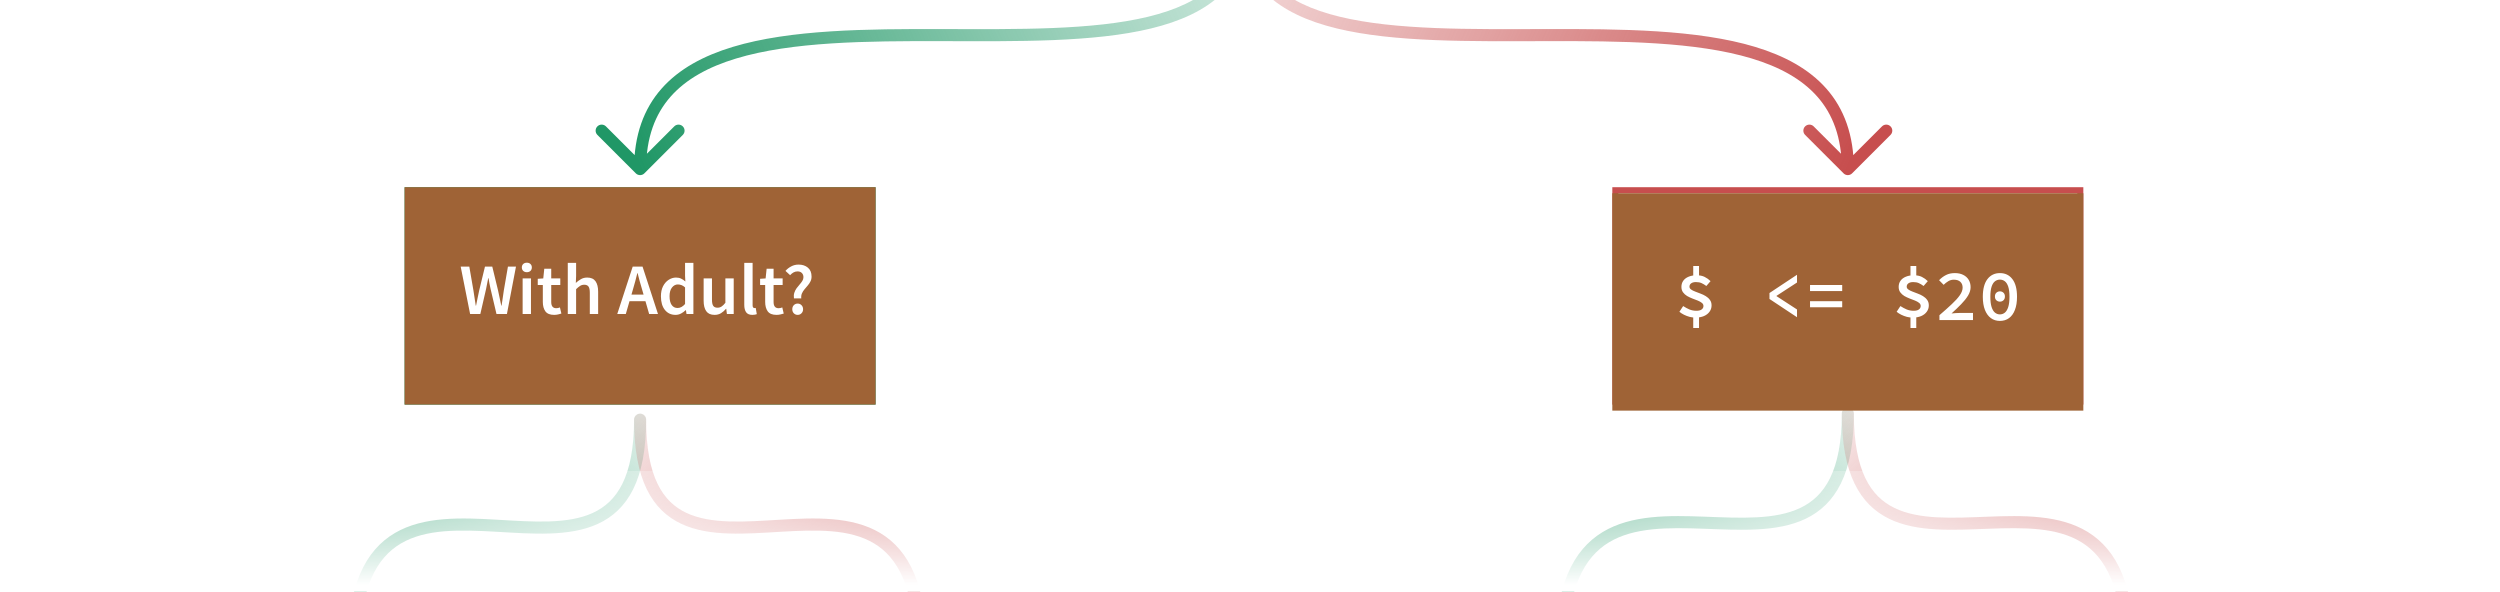 <svg width="414" height="98" viewBox="0 0 414 98" fill="none" xmlns="http://www.w3.org/2000/svg">
<g clip-path="url(#clip0_31_136)">
<rect width="414" height="98" fill="white"/>
<rect x="67" y="30" width="78" height="36" fill="white"/>
<rect x="267" y="30" width="78" height="36" fill="white"/>
<g filter="url(#filter0_d_31_136)">
<rect x="67" y="30" width="78" height="36" fill="white"/>
<rect x="67.5" y="30.5" width="77" height="35" stroke="#209766"/>
</g>
<g filter="url(#filter1_d_31_136)">
<rect x="267" y="30" width="78" height="36" fill="white"/>
<rect x="267.5" y="30.5" width="77" height="35" stroke="#C74E4E"/>
</g>
<path d="M207 -13C207 -13.552 206.552 -14 206 -14C205.448 -14 205 -13.552 205 -13H207ZM105.293 28.707C105.683 29.098 106.317 29.098 106.707 28.707L113.071 22.343C113.462 21.953 113.462 21.32 113.071 20.929C112.681 20.538 112.047 20.538 111.657 20.929L106 26.586L100.343 20.929C99.953 20.538 99.32 20.538 98.929 20.929C98.538 21.32 98.538 21.953 98.929 22.343L105.293 28.707ZM205 -13C205 -8.363 203.525 -5.014 201.003 -2.539C198.449 -0.034 194.74 1.655 190.139 2.77C180.911 5.008 168.559 4.844 156.002 4.812C143.543 4.781 130.881 4.882 121.335 7.769C116.544 9.219 112.447 11.395 109.546 14.688C106.629 18 105 22.356 105 28H107C107 22.769 108.496 18.906 111.047 16.01C113.616 13.093 117.331 11.07 121.915 9.684C131.119 6.899 143.457 6.781 155.997 6.812C168.441 6.844 181.089 7.023 190.611 4.714C195.385 3.556 199.488 1.749 202.403 -1.111C205.35 -4.002 207 -7.887 207 -13H205Z" fill="url(#paint0_linear_31_136)"/>
<path d="M107 69.5C107 68.948 106.552 68.5 106 68.5C105.448 68.5 105 68.948 105 69.5H107ZM57.793 108.707C58.183 109.098 58.817 109.098 59.207 108.707L65.571 102.343C65.962 101.953 65.962 101.319 65.571 100.929C65.18 100.538 64.547 100.538 64.157 100.929L58.5 106.586L52.843 100.929C52.453 100.538 51.819 100.538 51.429 100.929C51.038 101.319 51.038 101.953 51.429 102.343L57.793 108.707ZM105 69.5C105 74.284 104.27 77.694 103.063 80.122C101.87 82.525 100.187 84.015 98.162 84.942C96.108 85.883 93.662 86.262 90.938 86.351C88.212 86.44 85.299 86.237 82.308 86.064C76.438 85.724 70.177 85.473 65.417 88.254C60.519 91.116 57.5 96.967 57.5 108H59.5C59.5 97.283 62.419 92.322 66.426 89.981C70.573 87.558 76.187 87.713 82.192 88.061C85.138 88.231 88.163 88.443 91.003 88.35C93.846 88.257 96.595 87.859 98.994 86.761C101.422 85.649 103.45 83.838 104.855 81.012C106.246 78.212 107 74.466 107 69.5H105Z" fill="url(#paint1_linear_31_136)"/>
<path d="M307 68.5C307 67.948 306.552 67.5 306 67.5C305.448 67.5 305 67.948 305 68.5H307ZM257.793 108.707C258.183 109.098 258.817 109.098 259.207 108.707L265.571 102.343C265.962 101.953 265.962 101.319 265.571 100.929C265.181 100.538 264.547 100.538 264.157 100.929L258.5 106.586L252.843 100.929C252.453 100.538 251.819 100.538 251.429 100.929C251.038 101.319 251.038 101.953 251.429 102.343L257.793 108.707ZM305 68.5C305 73.284 304.27 76.711 303.062 79.169C301.865 81.603 300.177 83.133 298.146 84.106C296.089 85.091 293.64 85.522 290.917 85.668C288.191 85.815 285.278 85.673 282.287 85.563C276.414 85.347 270.157 85.228 265.404 88.105C260.52 91.062 257.5 96.964 257.5 108H259.5C259.5 97.286 262.418 92.251 266.44 89.816C270.593 87.303 276.211 87.341 282.213 87.562C285.159 87.67 288.184 87.818 291.024 87.666C293.868 87.513 296.614 87.057 299.01 85.91C301.432 84.75 303.455 82.901 304.856 80.052C306.245 77.226 307 73.466 307 68.5H305Z" fill="url(#paint2_linear_31_136)"/>
<path d="M105 69.5C105 68.948 105.448 68.5 106 68.5C106.552 68.5 107 68.948 107 69.5H105ZM153.207 108.707C152.817 109.098 152.183 109.098 151.793 108.707L145.429 102.343C145.038 101.953 145.038 101.319 145.429 100.929C145.819 100.538 146.453 100.538 146.843 100.929L152.5 106.586L158.157 100.929C158.547 100.538 159.181 100.538 159.571 100.929C159.962 101.319 159.962 101.953 159.571 102.343L153.207 108.707ZM107 69.5C107 74.287 107.715 77.699 108.897 80.13C110.067 82.534 111.713 84.021 113.689 84.946C115.694 85.883 118.083 86.262 120.746 86.351C123.413 86.44 126.262 86.237 129.191 86.064C134.935 85.725 141.077 85.472 145.747 88.258C150.549 91.124 153.5 96.975 153.5 108H151.5C151.5 97.275 148.638 92.313 144.722 89.976C140.673 87.559 135.19 87.713 129.309 88.061C126.426 88.231 123.462 88.443 120.68 88.35C117.894 88.257 115.197 87.859 112.842 86.757C110.459 85.643 108.472 83.829 107.099 81.005C105.738 78.207 105 74.463 105 69.5H107Z" fill="url(#paint3_linear_31_136)"/>
<path d="M305 68.5C305 67.948 305.448 67.5 306 67.5C306.552 67.5 307 67.948 307 68.5H305ZM353.207 108.707C352.817 109.098 352.183 109.098 351.793 108.707L345.429 102.343C345.038 101.953 345.038 101.319 345.429 100.929C345.819 100.538 346.453 100.538 346.843 100.929L352.5 106.586L358.157 100.929C358.547 100.538 359.181 100.538 359.571 100.929C359.962 101.319 359.962 101.953 359.571 102.343L353.207 108.707ZM307 68.5C307 73.286 307.715 76.716 308.899 79.177C310.071 81.612 311.723 83.14 313.705 84.11C315.713 85.092 318.105 85.522 320.768 85.668C323.434 85.815 326.283 85.673 329.212 85.563C334.96 85.347 341.097 85.227 345.76 88.11C350.548 91.071 353.5 96.972 353.5 108H351.5C351.5 97.278 348.639 92.242 344.708 89.811C340.653 87.304 335.165 87.341 329.288 87.562C326.404 87.67 323.441 87.818 320.658 87.665C317.872 87.513 315.177 87.056 312.826 85.906C310.449 84.743 308.468 82.892 307.097 80.044C305.738 77.221 305 73.464 305 68.5H307Z" fill="url(#paint4_linear_31_136)"/>
<path d="M205 -13C205 -13.552 205.448 -14 206 -14C206.552 -14 207 -13.552 207 -13H205ZM306.707 28.707C306.317 29.098 305.683 29.098 305.293 28.707L298.929 22.343C298.538 21.953 298.538 21.32 298.929 20.929C299.319 20.538 299.953 20.538 300.343 20.929L306 26.586L311.657 20.929C312.047 20.538 312.681 20.538 313.071 20.929C313.462 21.32 313.462 21.953 313.071 22.343L306.707 28.707ZM207 -13C207 -8.363 208.475 -5.014 210.997 -2.539C213.551 -0.034 217.26 1.655 221.861 2.77C231.089 5.008 243.441 4.844 255.998 4.812C268.457 4.781 281.119 4.882 290.665 7.769C295.456 9.219 299.553 11.395 302.454 14.688C305.371 18 307 22.356 307 28H305C305 22.769 303.504 18.906 300.953 16.01C298.384 13.093 294.669 11.07 290.085 9.684C280.881 6.899 268.543 6.781 256.003 6.812C243.559 6.844 230.911 7.023 221.389 4.714C216.615 3.556 212.512 1.749 209.597 -1.111C206.65 -4.002 205 -7.887 205 -13H207Z" fill="url(#paint5_linear_31_136)"/>
<rect y="78" width="414" height="20" fill="url(#paint6_linear_31_136)"/>
<g filter="url(#filter2_d_31_136)">
<rect x="67" y="30" width="78" height="36" fill="#9F6336"/>
</g>
<path d="M77.85 52L76.29 44.152H77.718L78.402 48.112C78.466 48.528 78.53 48.948 78.594 49.372C78.666 49.788 78.73 50.204 78.786 50.62H78.834C78.922 50.204 79.006 49.788 79.086 49.372C79.174 48.948 79.262 48.528 79.35 48.112L80.31 44.152H81.522L82.482 48.112C82.57 48.52 82.658 48.936 82.746 49.36C82.834 49.776 82.922 50.196 83.01 50.62H83.058C83.122 50.196 83.186 49.776 83.25 49.36C83.314 48.944 83.374 48.528 83.43 48.112L84.114 44.152H85.446L83.946 52H82.218L81.246 47.872C81.182 47.568 81.118 47.264 81.054 46.96C80.998 46.656 80.946 46.356 80.898 46.06H80.85C80.794 46.356 80.734 46.656 80.67 46.96C80.614 47.264 80.554 47.568 80.49 47.872L79.542 52H77.85ZM86.548 52V46.108H87.928V52H86.548ZM87.244 45.076C86.996 45.076 86.796 45.004 86.644 44.86C86.492 44.716 86.416 44.524 86.416 44.284C86.416 44.052 86.492 43.864 86.644 43.72C86.796 43.576 86.996 43.504 87.244 43.504C87.492 43.504 87.692 43.576 87.844 43.72C87.996 43.864 88.072 44.052 88.072 44.284C88.072 44.524 87.996 44.716 87.844 44.86C87.692 45.004 87.492 45.076 87.244 45.076ZM91.764 52.144C91.085 52.144 90.6 51.948 90.312 51.556C90.032 51.156 89.892 50.64 89.892 50.008V47.2H89.052V46.168L89.965 46.108L90.132 44.5H91.284V46.108H92.784V47.2H91.284V50.008C91.284 50.696 91.561 51.04 92.112 51.04C92.216 51.04 92.325 51.028 92.436 51.004C92.549 50.972 92.644 50.94 92.725 50.908L92.965 51.928C92.805 51.984 92.621 52.032 92.412 52.072C92.213 52.12 91.996 52.144 91.764 52.144ZM94.024 52V43.528H95.404V45.712L95.356 46.852C95.604 46.62 95.88 46.416 96.184 46.24C96.488 46.056 96.84 45.964 97.24 45.964C97.872 45.964 98.332 46.168 98.62 46.576C98.908 46.984 99.052 47.56 99.052 48.304V52H97.672V48.484C97.672 47.996 97.6 47.652 97.456 47.452C97.312 47.252 97.076 47.152 96.748 47.152C96.492 47.152 96.264 47.216 96.064 47.344C95.872 47.464 95.652 47.644 95.404 47.884V52H94.024ZM104.846 47.824L104.57 48.784H106.574L106.298 47.824C106.17 47.408 106.046 46.98 105.926 46.54C105.814 46.1 105.702 45.664 105.59 45.232H105.542C105.438 45.672 105.326 46.112 105.206 46.552C105.094 46.984 104.974 47.408 104.846 47.824ZM102.218 52L104.774 44.152H106.406L108.962 52H107.498L106.886 49.876H104.246L103.634 52H102.218ZM111.874 52.144C111.138 52.144 110.55 51.872 110.11 51.328C109.67 50.784 109.45 50.028 109.45 49.06C109.45 48.42 109.566 47.868 109.798 47.404C110.038 46.94 110.35 46.584 110.734 46.336C111.118 46.088 111.522 45.964 111.946 45.964C112.282 45.964 112.566 46.024 112.798 46.144C113.038 46.256 113.27 46.412 113.494 46.612L113.446 45.664V43.528H114.826V52H113.686L113.59 51.364H113.542C113.326 51.58 113.074 51.764 112.786 51.916C112.498 52.068 112.194 52.144 111.874 52.144ZM112.21 51.004C112.65 51.004 113.062 50.784 113.446 50.344V47.596C113.246 47.412 113.046 47.284 112.846 47.212C112.646 47.14 112.446 47.104 112.246 47.104C111.87 47.104 111.546 47.276 111.274 47.62C111.01 47.956 110.878 48.432 110.878 49.048C110.878 49.68 110.994 50.164 111.226 50.5C111.458 50.836 111.786 51.004 112.21 51.004ZM118.335 52.144C117.703 52.144 117.243 51.94 116.955 51.532C116.667 51.124 116.523 50.548 116.523 49.804V46.108H117.903V49.624C117.903 50.112 117.975 50.456 118.119 50.656C118.263 50.856 118.495 50.956 118.815 50.956C119.071 50.956 119.295 50.892 119.487 50.764C119.687 50.636 119.899 50.428 120.123 50.14V46.108H121.503V52H120.375L120.267 51.136H120.231C119.975 51.44 119.695 51.684 119.391 51.868C119.087 52.052 118.735 52.144 118.335 52.144ZM124.595 52.144C124.107 52.144 123.759 51.996 123.551 51.7C123.351 51.404 123.251 51 123.251 50.488V43.528H124.631V50.56C124.631 50.728 124.663 50.848 124.727 50.92C124.791 50.984 124.859 51.016 124.931 51.016C124.963 51.016 124.991 51.016 125.015 51.016C125.047 51.008 125.091 51 125.147 50.992L125.327 52.024C125.247 52.056 125.143 52.084 125.015 52.108C124.895 52.132 124.755 52.144 124.595 52.144ZM128.585 52.144C127.905 52.144 127.421 51.948 127.133 51.556C126.853 51.156 126.713 50.64 126.713 50.008V47.2H125.873V46.168L126.785 46.108L126.953 44.5H128.105V46.108H129.605V47.2H128.105V50.008C128.105 50.696 128.381 51.04 128.933 51.04C129.037 51.04 129.145 51.028 129.257 51.004C129.369 50.972 129.465 50.94 129.545 50.908L129.785 51.928C129.625 51.984 129.441 52.032 129.233 52.072C129.033 52.12 128.817 52.144 128.585 52.144ZM131.478 49.42C131.43 49.068 131.45 48.756 131.538 48.484C131.626 48.212 131.75 47.964 131.91 47.74C132.078 47.516 132.25 47.304 132.426 47.104C132.602 46.904 132.75 46.708 132.87 46.516C132.99 46.324 133.05 46.12 133.05 45.904C133.05 45.616 132.962 45.384 132.786 45.208C132.618 45.032 132.382 44.944 132.078 44.944C131.83 44.944 131.606 45 131.406 45.112C131.206 45.224 131.018 45.376 130.842 45.568L130.074 44.86C130.338 44.556 130.654 44.308 131.022 44.116C131.39 43.916 131.798 43.816 132.246 43.816C132.87 43.816 133.382 43.984 133.782 44.32C134.19 44.656 134.394 45.152 134.394 45.808C134.394 46.112 134.33 46.384 134.202 46.624C134.082 46.864 133.93 47.088 133.746 47.296C133.57 47.504 133.394 47.712 133.218 47.92C133.042 48.128 132.902 48.352 132.798 48.592C132.694 48.832 132.658 49.108 132.69 49.42H131.478ZM132.09 52.144C131.842 52.144 131.63 52.056 131.454 51.88C131.286 51.704 131.202 51.48 131.202 51.208C131.202 50.936 131.286 50.712 131.454 50.536C131.63 50.36 131.842 50.272 132.09 50.272C132.346 50.272 132.558 50.36 132.726 50.536C132.902 50.712 132.99 50.936 132.99 51.208C132.99 51.48 132.902 51.704 132.726 51.88C132.558 52.056 132.346 52.144 132.09 52.144Z" fill="white"/>
<g filter="url(#filter3_d_31_136)">
<rect x="267" y="31" width="78" height="36" fill="#9F6336"/>
</g>
<path d="M278.107 51.632L278.731 50.684C279.075 50.908 279.423 51.096 279.775 51.248C280.135 51.392 280.519 51.464 280.927 51.464C281.311 51.464 281.599 51.392 281.791 51.248C281.991 51.104 282.091 50.912 282.091 50.672C282.091 50.464 282.003 50.292 281.827 50.156C281.651 50.012 281.423 49.884 281.143 49.772C280.871 49.66 280.579 49.548 280.267 49.436C279.955 49.316 279.659 49.176 279.379 49.016C279.107 48.848 278.883 48.644 278.707 48.404C278.531 48.164 278.443 47.864 278.443 47.504C278.443 47.112 278.547 46.772 278.755 46.484C278.963 46.196 279.255 45.976 279.631 45.824C280.015 45.664 280.451 45.584 280.939 45.584C281.483 45.584 281.935 45.676 282.295 45.86C282.663 46.044 282.987 46.276 283.267 46.556L282.571 47.36C282.291 47.152 282.023 46.992 281.767 46.88C281.519 46.768 281.211 46.712 280.843 46.712C280.515 46.712 280.255 46.78 280.063 46.916C279.871 47.052 279.775 47.24 279.775 47.48C279.775 47.656 279.863 47.808 280.039 47.936C280.215 48.064 280.443 48.18 280.723 48.284C281.003 48.388 281.295 48.5 281.599 48.62C281.911 48.732 282.203 48.872 282.475 49.04C282.755 49.208 282.983 49.416 283.159 49.664C283.343 49.904 283.435 50.208 283.435 50.576C283.435 50.968 283.323 51.316 283.099 51.62C282.883 51.924 282.575 52.164 282.175 52.34C281.783 52.508 281.307 52.592 280.747 52.592C280.443 52.592 280.127 52.552 279.799 52.472C279.479 52.384 279.171 52.268 278.875 52.124C278.587 51.98 278.331 51.816 278.107 51.632ZM280.399 46.04V44.048H281.359V46.04H280.399ZM280.399 52.052H281.359V54.32H280.399V52.052ZM297.585 52.532L293.025 49.508V48.524L297.585 45.5V46.784L294.189 48.992V49.04L297.585 51.248V52.532ZM299.741 48.2V47.192H305.069V48.2H299.741ZM299.741 50.888V49.88H305.069V50.888H299.741ZM314.083 51.632L314.707 50.684C315.051 50.908 315.399 51.096 315.751 51.248C316.111 51.392 316.495 51.464 316.903 51.464C317.287 51.464 317.575 51.392 317.767 51.248C317.967 51.104 318.067 50.912 318.067 50.672C318.067 50.464 317.979 50.292 317.803 50.156C317.627 50.012 317.399 49.884 317.119 49.772C316.847 49.66 316.555 49.548 316.243 49.436C315.931 49.316 315.635 49.176 315.355 49.016C315.083 48.848 314.859 48.644 314.683 48.404C314.507 48.164 314.419 47.864 314.419 47.504C314.419 47.112 314.523 46.772 314.731 46.484C314.939 46.196 315.231 45.976 315.607 45.824C315.991 45.664 316.427 45.584 316.915 45.584C317.459 45.584 317.911 45.676 318.271 45.86C318.639 46.044 318.963 46.276 319.243 46.556L318.547 47.36C318.267 47.152 317.999 46.992 317.743 46.88C317.495 46.768 317.187 46.712 316.819 46.712C316.491 46.712 316.231 46.78 316.039 46.916C315.847 47.052 315.751 47.24 315.751 47.48C315.751 47.656 315.839 47.808 316.015 47.936C316.191 48.064 316.419 48.18 316.699 48.284C316.979 48.388 317.271 48.5 317.575 48.62C317.887 48.732 318.179 48.872 318.451 49.04C318.731 49.208 318.959 49.416 319.135 49.664C319.319 49.904 319.411 50.208 319.411 50.576C319.411 50.968 319.299 51.316 319.075 51.62C318.859 51.924 318.551 52.164 318.151 52.34C317.759 52.508 317.283 52.592 316.723 52.592C316.419 52.592 316.103 52.552 315.775 52.472C315.455 52.384 315.147 52.268 314.851 52.124C314.563 51.98 314.307 51.816 314.083 51.632ZM316.375 46.04V44.048H317.335V46.04H316.375ZM316.375 52.052H317.335V54.32H316.375V52.052ZM321.171 53V52.196C321.971 51.508 322.655 50.896 323.223 50.36C323.799 49.824 324.239 49.336 324.543 48.896C324.855 48.448 325.011 48.028 325.011 47.636C325.011 47.228 324.887 46.908 324.639 46.676C324.391 46.436 324.027 46.316 323.547 46.316C323.219 46.316 322.915 46.4 322.635 46.568C322.355 46.736 322.099 46.936 321.867 47.168L321.111 46.4C321.479 46.024 321.867 45.736 322.275 45.536C322.683 45.328 323.167 45.224 323.727 45.224C324.255 45.224 324.711 45.32 325.095 45.512C325.487 45.704 325.791 45.976 326.007 46.328C326.223 46.68 326.331 47.092 326.331 47.564C326.331 48.012 326.191 48.472 325.911 48.944C325.631 49.408 325.251 49.884 324.771 50.372C324.299 50.86 323.767 51.372 323.175 51.908C323.399 51.884 323.635 51.864 323.883 51.848C324.131 51.832 324.359 51.824 324.567 51.824H326.727V53H321.171ZM331.186 53.144C330.61 53.144 330.11 52.988 329.686 52.676C329.262 52.364 328.934 51.912 328.702 51.32C328.47 50.728 328.354 50.004 328.354 49.148C328.354 47.86 328.61 46.884 329.122 46.22C329.634 45.556 330.322 45.224 331.186 45.224C332.058 45.224 332.746 45.556 333.25 46.22C333.762 46.884 334.018 47.86 334.018 49.148C334.018 50.004 333.902 50.728 333.67 51.32C333.446 51.912 333.122 52.364 332.698 52.676C332.274 52.988 331.77 53.144 331.186 53.144ZM331.186 52.064C331.49 52.064 331.762 51.968 332.002 51.776C332.242 51.576 332.43 51.264 332.566 50.84C332.702 50.408 332.77 49.844 332.77 49.148C332.77 48.452 332.702 47.896 332.566 47.48C332.43 47.064 332.242 46.764 332.002 46.58C331.762 46.396 331.49 46.304 331.186 46.304C330.882 46.304 330.61 46.396 330.37 46.58C330.13 46.764 329.942 47.064 329.806 47.48C329.67 47.896 329.602 48.452 329.602 49.148C329.602 49.844 329.67 50.408 329.806 50.84C329.942 51.264 330.13 51.576 330.37 51.776C330.61 51.968 330.882 52.064 331.186 52.064ZM331.186 49.952C330.962 49.952 330.766 49.876 330.598 49.724C330.438 49.572 330.358 49.364 330.358 49.1C330.358 48.836 330.438 48.628 330.598 48.476C330.766 48.324 330.962 48.248 331.186 48.248C331.418 48.248 331.614 48.324 331.774 48.476C331.934 48.628 332.014 48.836 332.014 49.1C332.014 49.364 331.934 49.572 331.774 49.724C331.614 49.876 331.418 49.952 331.186 49.952Z" fill="white"/>
</g>
<defs>
<filter id="filter0_d_31_136" x="63" y="27" width="86" height="44" filterUnits="userSpaceOnUse" color-interpolation-filters="sRGB">
<feFlood flood-opacity="0" result="BackgroundImageFix"/>
<feColorMatrix in="SourceAlpha" type="matrix" values="0 0 0 0 0 0 0 0 0 0 0 0 0 0 0 0 0 0 127 0" result="hardAlpha"/>
<feOffset dy="1"/>
<feGaussianBlur stdDeviation="2"/>
<feComposite in2="hardAlpha" operator="out"/>
<feColorMatrix type="matrix" values="0 0 0 0 0 0 0 0 0 0 0 0 0 0 0 0 0 0 0.18 0"/>
<feBlend mode="normal" in2="BackgroundImageFix" result="effect1_dropShadow_31_136"/>
<feBlend mode="normal" in="SourceGraphic" in2="effect1_dropShadow_31_136" result="shape"/>
</filter>
<filter id="filter1_d_31_136" x="263" y="27" width="86" height="44" filterUnits="userSpaceOnUse" color-interpolation-filters="sRGB">
<feFlood flood-opacity="0" result="BackgroundImageFix"/>
<feColorMatrix in="SourceAlpha" type="matrix" values="0 0 0 0 0 0 0 0 0 0 0 0 0 0 0 0 0 0 127 0" result="hardAlpha"/>
<feOffset dy="1"/>
<feGaussianBlur stdDeviation="2"/>
<feComposite in2="hardAlpha" operator="out"/>
<feColorMatrix type="matrix" values="0 0 0 0 0 0 0 0 0 0 0 0 0 0 0 0 0 0 0.18 0"/>
<feBlend mode="normal" in2="BackgroundImageFix" result="effect1_dropShadow_31_136"/>
<feBlend mode="normal" in="SourceGraphic" in2="effect1_dropShadow_31_136" result="shape"/>
</filter>
<filter id="filter2_d_31_136" x="63" y="27" width="86" height="44" filterUnits="userSpaceOnUse" color-interpolation-filters="sRGB">
<feFlood flood-opacity="0" result="BackgroundImageFix"/>
<feColorMatrix in="SourceAlpha" type="matrix" values="0 0 0 0 0 0 0 0 0 0 0 0 0 0 0 0 0 0 127 0" result="hardAlpha"/>
<feOffset dy="1"/>
<feGaussianBlur stdDeviation="2"/>
<feComposite in2="hardAlpha" operator="out"/>
<feColorMatrix type="matrix" values="0 0 0 0 0 0 0 0 0 0 0 0 0 0 0 0 0 0 0.15 0"/>
<feBlend mode="normal" in2="BackgroundImageFix" result="effect1_dropShadow_31_136"/>
<feBlend mode="normal" in="SourceGraphic" in2="effect1_dropShadow_31_136" result="shape"/>
</filter>
<filter id="filter3_d_31_136" x="263" y="28" width="86" height="44" filterUnits="userSpaceOnUse" color-interpolation-filters="sRGB">
<feFlood flood-opacity="0" result="BackgroundImageFix"/>
<feColorMatrix in="SourceAlpha" type="matrix" values="0 0 0 0 0 0 0 0 0 0 0 0 0 0 0 0 0 0 127 0" result="hardAlpha"/>
<feOffset dy="1"/>
<feGaussianBlur stdDeviation="2"/>
<feComposite in2="hardAlpha" operator="out"/>
<feColorMatrix type="matrix" values="0 0 0 0 0 0 0 0 0 0 0 0 0 0 0 0 0 0 0.15 0"/>
<feBlend mode="normal" in2="BackgroundImageFix" result="effect1_dropShadow_31_136"/>
<feBlend mode="normal" in="SourceGraphic" in2="effect1_dropShadow_31_136" result="shape"/>
</filter>
<linearGradient id="paint0_linear_31_136" x1="107" y1="30" x2="206" y2="-14" gradientUnits="userSpaceOnUse">
<stop stop-color="#209766"/>
<stop offset="1" stop-color="#209766" stop-opacity="0.2"/>
</linearGradient>
<linearGradient id="paint1_linear_31_136" x1="59" y1="106" x2="106" y2="65" gradientUnits="userSpaceOnUse">
<stop stop-color="#209766"/>
<stop offset="1" stop-color="#209766" stop-opacity="0.1"/>
</linearGradient>
<linearGradient id="paint2_linear_31_136" x1="259" y1="101.5" x2="306" y2="65" gradientUnits="userSpaceOnUse">
<stop stop-color="#209766"/>
<stop offset="1" stop-color="#209766" stop-opacity="0.1"/>
</linearGradient>
<linearGradient id="paint3_linear_31_136" x1="153" y1="108" x2="106" y2="65" gradientUnits="userSpaceOnUse">
<stop stop-color="#C74E4E"/>
<stop offset="1" stop-color="#C74E4E" stop-opacity="0.1"/>
</linearGradient>
<linearGradient id="paint4_linear_31_136" x1="353" y1="108" x2="306" y2="65" gradientUnits="userSpaceOnUse">
<stop stop-color="#C74E4E"/>
<stop offset="1" stop-color="#C74E4E" stop-opacity="0.1"/>
</linearGradient>
<linearGradient id="paint5_linear_31_136" x1="305" y1="30" x2="206" y2="-14" gradientUnits="userSpaceOnUse">
<stop stop-color="#C74E4E"/>
<stop offset="1" stop-color="#C74E4E" stop-opacity="0.2"/>
</linearGradient>
<linearGradient id="paint6_linear_31_136" x1="207" y1="78" x2="207" y2="98" gradientUnits="userSpaceOnUse">
<stop stop-color="white" stop-opacity="0.24"/>
<stop offset="0.943" stop-color="white"/>
</linearGradient>
<clipPath id="clip0_31_136">
<rect width="414" height="98" fill="white"/>
</clipPath>
</defs>
</svg>
